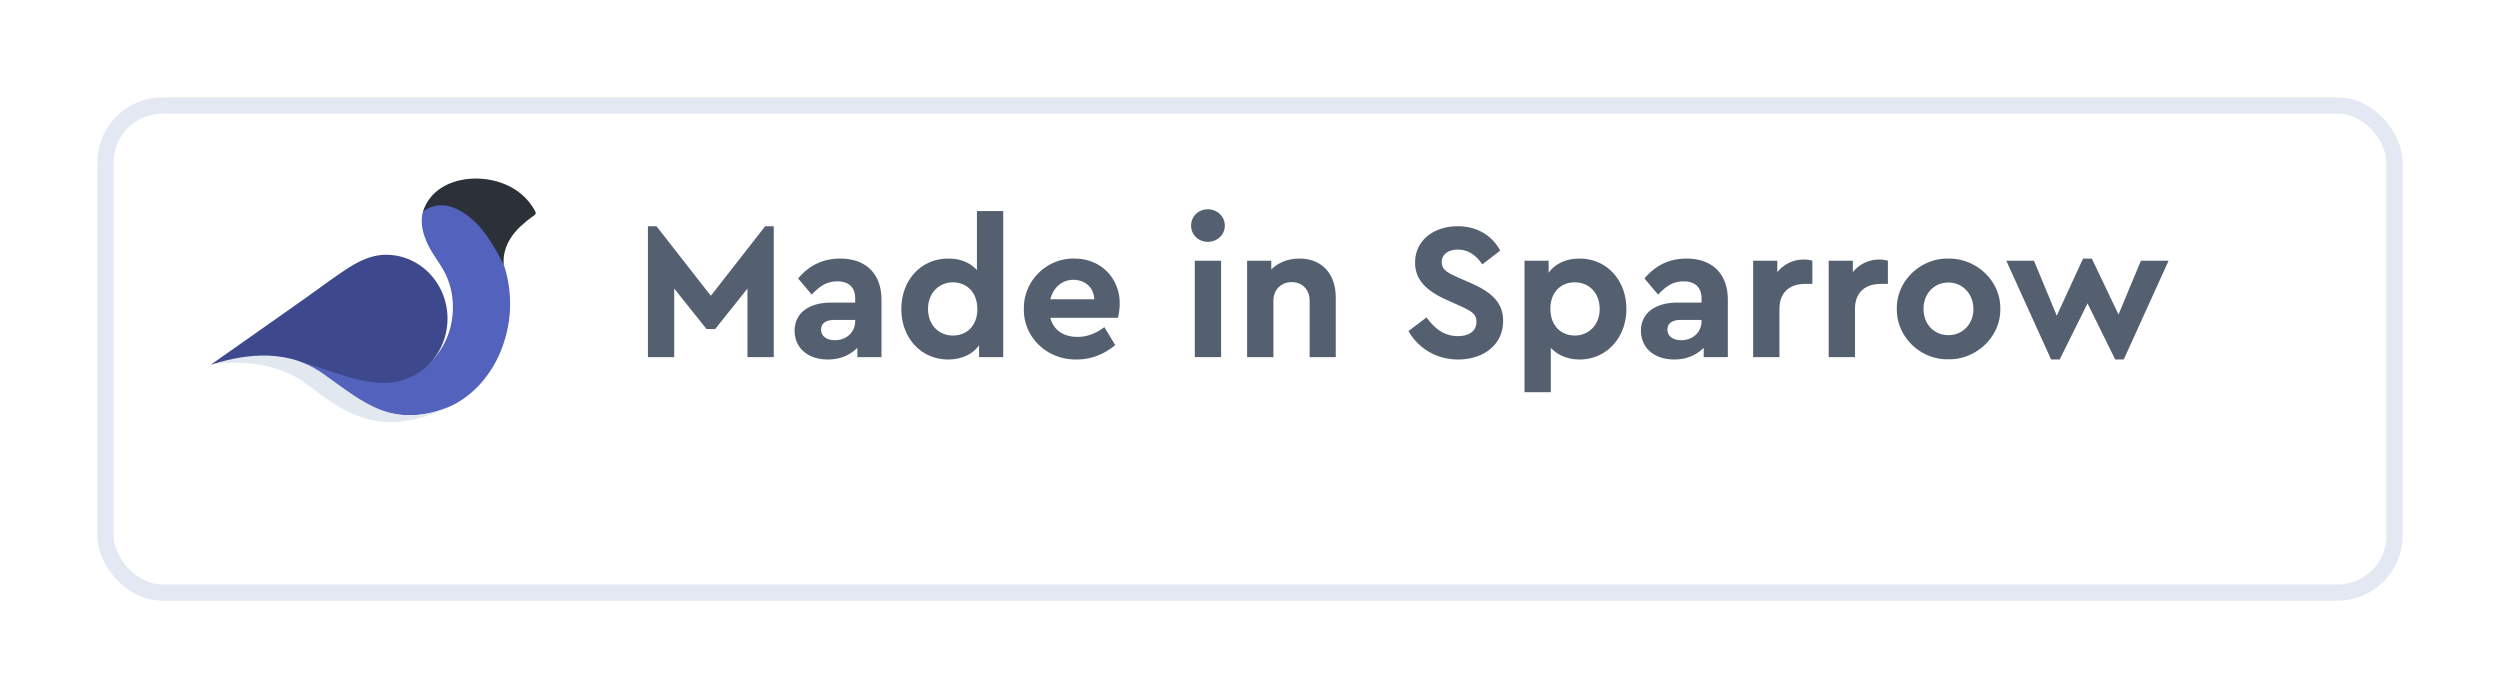 <svg width="154" height="43" fill="none" xmlns="http://www.w3.org/2000/svg"><g filter="url(#a)"><rect x="3" y="3" width="142" height="31" rx="4" fill="#fff"/><rect x="3.5" y="3.5" width="141" height="30" rx="3.5" stroke="#E4E8F2"/></g><path d="m47.136 13.936-3.348 4.284-3.348-4.284h-.528V22h1.62v-4.224l1.992 2.496h.528l1.992-2.496V22h1.62v-8.064h-.528Zm7.164 4.536c0-1.644-.996-2.544-2.544-2.544-1.044 0-1.908.408-2.592 1.224l.84.996c.528-.564.96-.816 1.572-.816.72 0 1.104.384 1.104 1.044v.264h-1.488c-1.38 0-2.244.66-2.244 1.728 0 1.044.792 1.776 2.052 1.776.756 0 1.38-.276 1.812-.72V22H54.3v-3.528Zm-1.62 1.308c0 .684-.54 1.176-1.248 1.176-.516 0-.852-.252-.852-.648s.3-.6.828-.6h1.272v.072ZM60.179 13v3.636c-.432-.468-1.02-.708-1.776-.708-1.656 0-2.88 1.32-2.88 3.108s1.224 3.108 2.88 3.108c.816 0 1.512-.312 1.908-.876V22h1.488v-9h-1.62Zm.024 6.036c0 1.068-.684 1.632-1.5 1.632-.876 0-1.536-.648-1.536-1.644 0-.972.672-1.632 1.536-1.632.816 0 1.5.588 1.5 1.644Zm8.663.54c.072-.3.108-.6.108-.888 0-1.548-1.152-2.76-2.796-2.76-1.716-.036-3.144 1.392-3.108 3.108-.036 1.716 1.416 3.144 3.252 3.108.876 0 1.668-.3 2.376-.888l-.672-1.104c-.516.396-1.068.6-1.656.6-.864 0-1.476-.42-1.668-1.176h4.164Zm-4.164-1.14c.18-.732.732-1.2 1.416-1.2.708 0 1.272.468 1.284 1.2h-2.7ZM73.6 22h1.62v-5.94H73.6V22Zm-.228-8.1c0 .564.456.996 1.032.996.576 0 1.044-.432 1.044-.996 0-.576-.468-1.008-1.044-1.008-.576 0-1.032.432-1.032 1.008Zm8.91 4.416c0-1.44-.852-2.388-2.231-2.388-.709 0-1.32.252-1.74.672v-.54h-1.489V22h1.62v-3.468c0-.684.469-1.152 1.129-1.152s1.103.468 1.103 1.152V22h1.609v-3.684Zm4.48 2.076c.611 1.068 1.715 1.752 3.06 1.752 1.583 0 2.771-.924 2.771-2.376 0-1.068-.624-1.728-1.956-2.316l-.9-.396c-.672-.3-.924-.492-.924-.912 0-.492.42-.768.984-.768.6 0 1.104.3 1.512.912l1.104-.852c-.492-.912-1.404-1.5-2.616-1.5-1.5 0-2.628.888-2.628 2.244 0 1.056.708 1.74 1.92 2.28l.852.384c.756.348 1.008.516 1.008.984 0 .54-.42.876-1.128.876-.864 0-1.428-.444-1.944-1.152l-1.116.84Zm13.422-1.368c0-1.776-1.224-3.096-2.88-3.096-.816 0-1.512.312-1.908.876v-.744H93.91v8.1h1.62v-2.736c.433.468 1.056.72 1.776.72 1.656 0 2.88-1.344 2.88-3.12Zm-1.644.012c0 .972-.671 1.632-1.535 1.632-.829 0-1.5-.588-1.5-1.644 0-1.068.683-1.632 1.5-1.632.876 0 1.535.648 1.535 1.644Zm7.895-.564c0-1.644-.996-2.544-2.544-2.544-1.044 0-1.908.408-2.592 1.224l.84.996c.528-.564.96-.816 1.572-.816.72 0 1.104.384 1.104 1.044v.264h-1.488c-1.38 0-2.244.66-2.244 1.728 0 1.044.792 1.776 2.052 1.776.756 0 1.38-.276 1.812-.72V22h1.488v-3.528Zm-1.62 1.308c0 .684-.54 1.176-1.248 1.176-.516 0-.852-.252-.852-.648s.3-.6.828-.6h1.272v.072Zm6.827-3.72a1.756 1.756 0 0 0-.528-.072 2.06 2.06 0 0 0-1.632.78v-.708h-1.488V22h1.62v-2.964c0-1.02.624-1.548 1.596-1.548h.432V16.06Zm4.653 0a1.756 1.756 0 0 0-.528-.072 2.06 2.06 0 0 0-1.632.78v-.708h-1.488V22h1.62v-2.964c0-1.02.624-1.548 1.596-1.548h.432V16.06Zm.551 2.964c-.036 1.692 1.428 3.144 3.168 3.108 1.74.036 3.24-1.416 3.204-3.108.036-1.692-1.452-3.12-3.192-3.096-1.74-.036-3.216 1.404-3.18 3.096Zm4.716.012c0 .924-.66 1.608-1.536 1.608-.9 0-1.536-.684-1.536-1.608 0-.948.636-1.632 1.536-1.632.876 0 1.536.708 1.536 1.632Zm10.318-2.976-1.38 3.312-1.644-3.444h-.54l-1.62 3.516-1.404-3.384h-1.704l2.76 6.084h.528l1.716-3.456 1.704 3.456h.528l2.76-6.084h-1.704Z" fill="#546070"/><path fill-rule="evenodd" clip-rule="evenodd" d="M19.488 17.966c1.06-.437 7.387-6.167 7.387-6.167l3.354 5.192-2.41 6.837-5.982.854-4.145-4.085s.904-2.262 1.796-2.63Z" fill="#fff"/><path fill-rule="evenodd" clip-rule="evenodd" d="M30.062 14.46c-.817-1.07-.259-2.076-1.552-2.319-.122-.02-1.74.427-1.862.417l-.132.053c-.025.036-.112-.043-.137-.006-.112.18-.223.237-.32.411-.258.923.158 1.909.67 2.7.284.437.594.87.802 1.36.405.943.471 2.05.223 3.046a4.676 4.676 0 0 1-1.04 1.988c-.249.279-.523.521-.827.732-.305.211-.64.38-.984.506-.005 0-.01.006-.016.006.168-.338.26-.596.26-.596l-6.78-.954-.045.427c0 .005.158.068.168.074.644.29.989 1.128 1.598 1.512.629.396 1.167.638 1.796 1.028.294.185.766.138 1.08.274 1.609.702 3.623.59 5.16-.29 1.223-.695 2.162-1.844 2.71-3.173a7.914 7.914 0 0 0 .507-1.834c.274-1.856-.142-3.875-1.279-5.361Z" fill="#5362BC"/><path fill-rule="evenodd" clip-rule="evenodd" d="M31.035 16.316c-.563-1.085-1.202-2.256-2.196-3.004-.411-.311-.853-.564-1.375-.643a1.8 1.8 0 0 0-1.284.284c-.04.027-.05.027-.116.069.725-2.314 4.185-2.578 5.981-1.118.37.295.67.654.903 1.076.076.137.076.21-.06.3-.264.18-.518.395-.757.606a3.827 3.827 0 0 0-.644.738c-.31.464-.507 1.054-.457 1.63 0 .015.005.03.005.047v.015Z" fill="#2C3039"/><path d="M27.566 19.627c0-2.172-1.695-3.933-3.785-3.933-.903 0-1.73.417-2.48.912-.813.538-1.599 1.128-2.395 1.692-.63.449-1.264.891-1.898 1.34-.939.658-1.872 1.317-2.81 1.976-.168.116-.33.232-.498.348l-.38.269c-.082.058-.163.11-.239.168-.025.022-.056.037-.081.058 0 0 .233-.036.634-.137a10.11 10.11 0 0 1 3.176-.337c2.664.137 5.779 2.351 8.255 1.344.01-.005.02-.005.03-.01.005 0 .01-.006.015-.006 1.436-.564 2.456-2.003 2.456-3.684Z" fill="#3D498C"/><path fill-rule="evenodd" clip-rule="evenodd" d="M13.005 22.452c.106-.016 3.445-.617 5.83 1.176 2.348 1.766 4.57 3.547 8.99 1.36-3.643 1.57-5.515-.285-7.95-1.988-2.492-1.744-5.323-1.001-6.87-.548Z" fill="#E2E8F0"/><defs><filter id="a" x="0" y="0" width="154" height="43" filterUnits="userSpaceOnUse" color-interpolation-filters="sRGB"><feFlood flood-opacity="0" result="BackgroundImageFix"/><feColorMatrix in="SourceAlpha" values="0 0 0 0 0 0 0 0 0 0 0 0 0 0 0 0 0 0 127 0" result="hardAlpha"/><feOffset dx="3" dy="3"/><feGaussianBlur stdDeviation="3"/><feColorMatrix values="0 0 0 0 0 0 0 0 0 0.159 0 0 0 0 0.517 0 0 0 0.1 0"/><feBlend in2="BackgroundImageFix" result="effect1_dropShadow_17435_54"/><feBlend in="SourceGraphic" in2="effect1_dropShadow_17435_54" result="shape"/></filter></defs></svg>